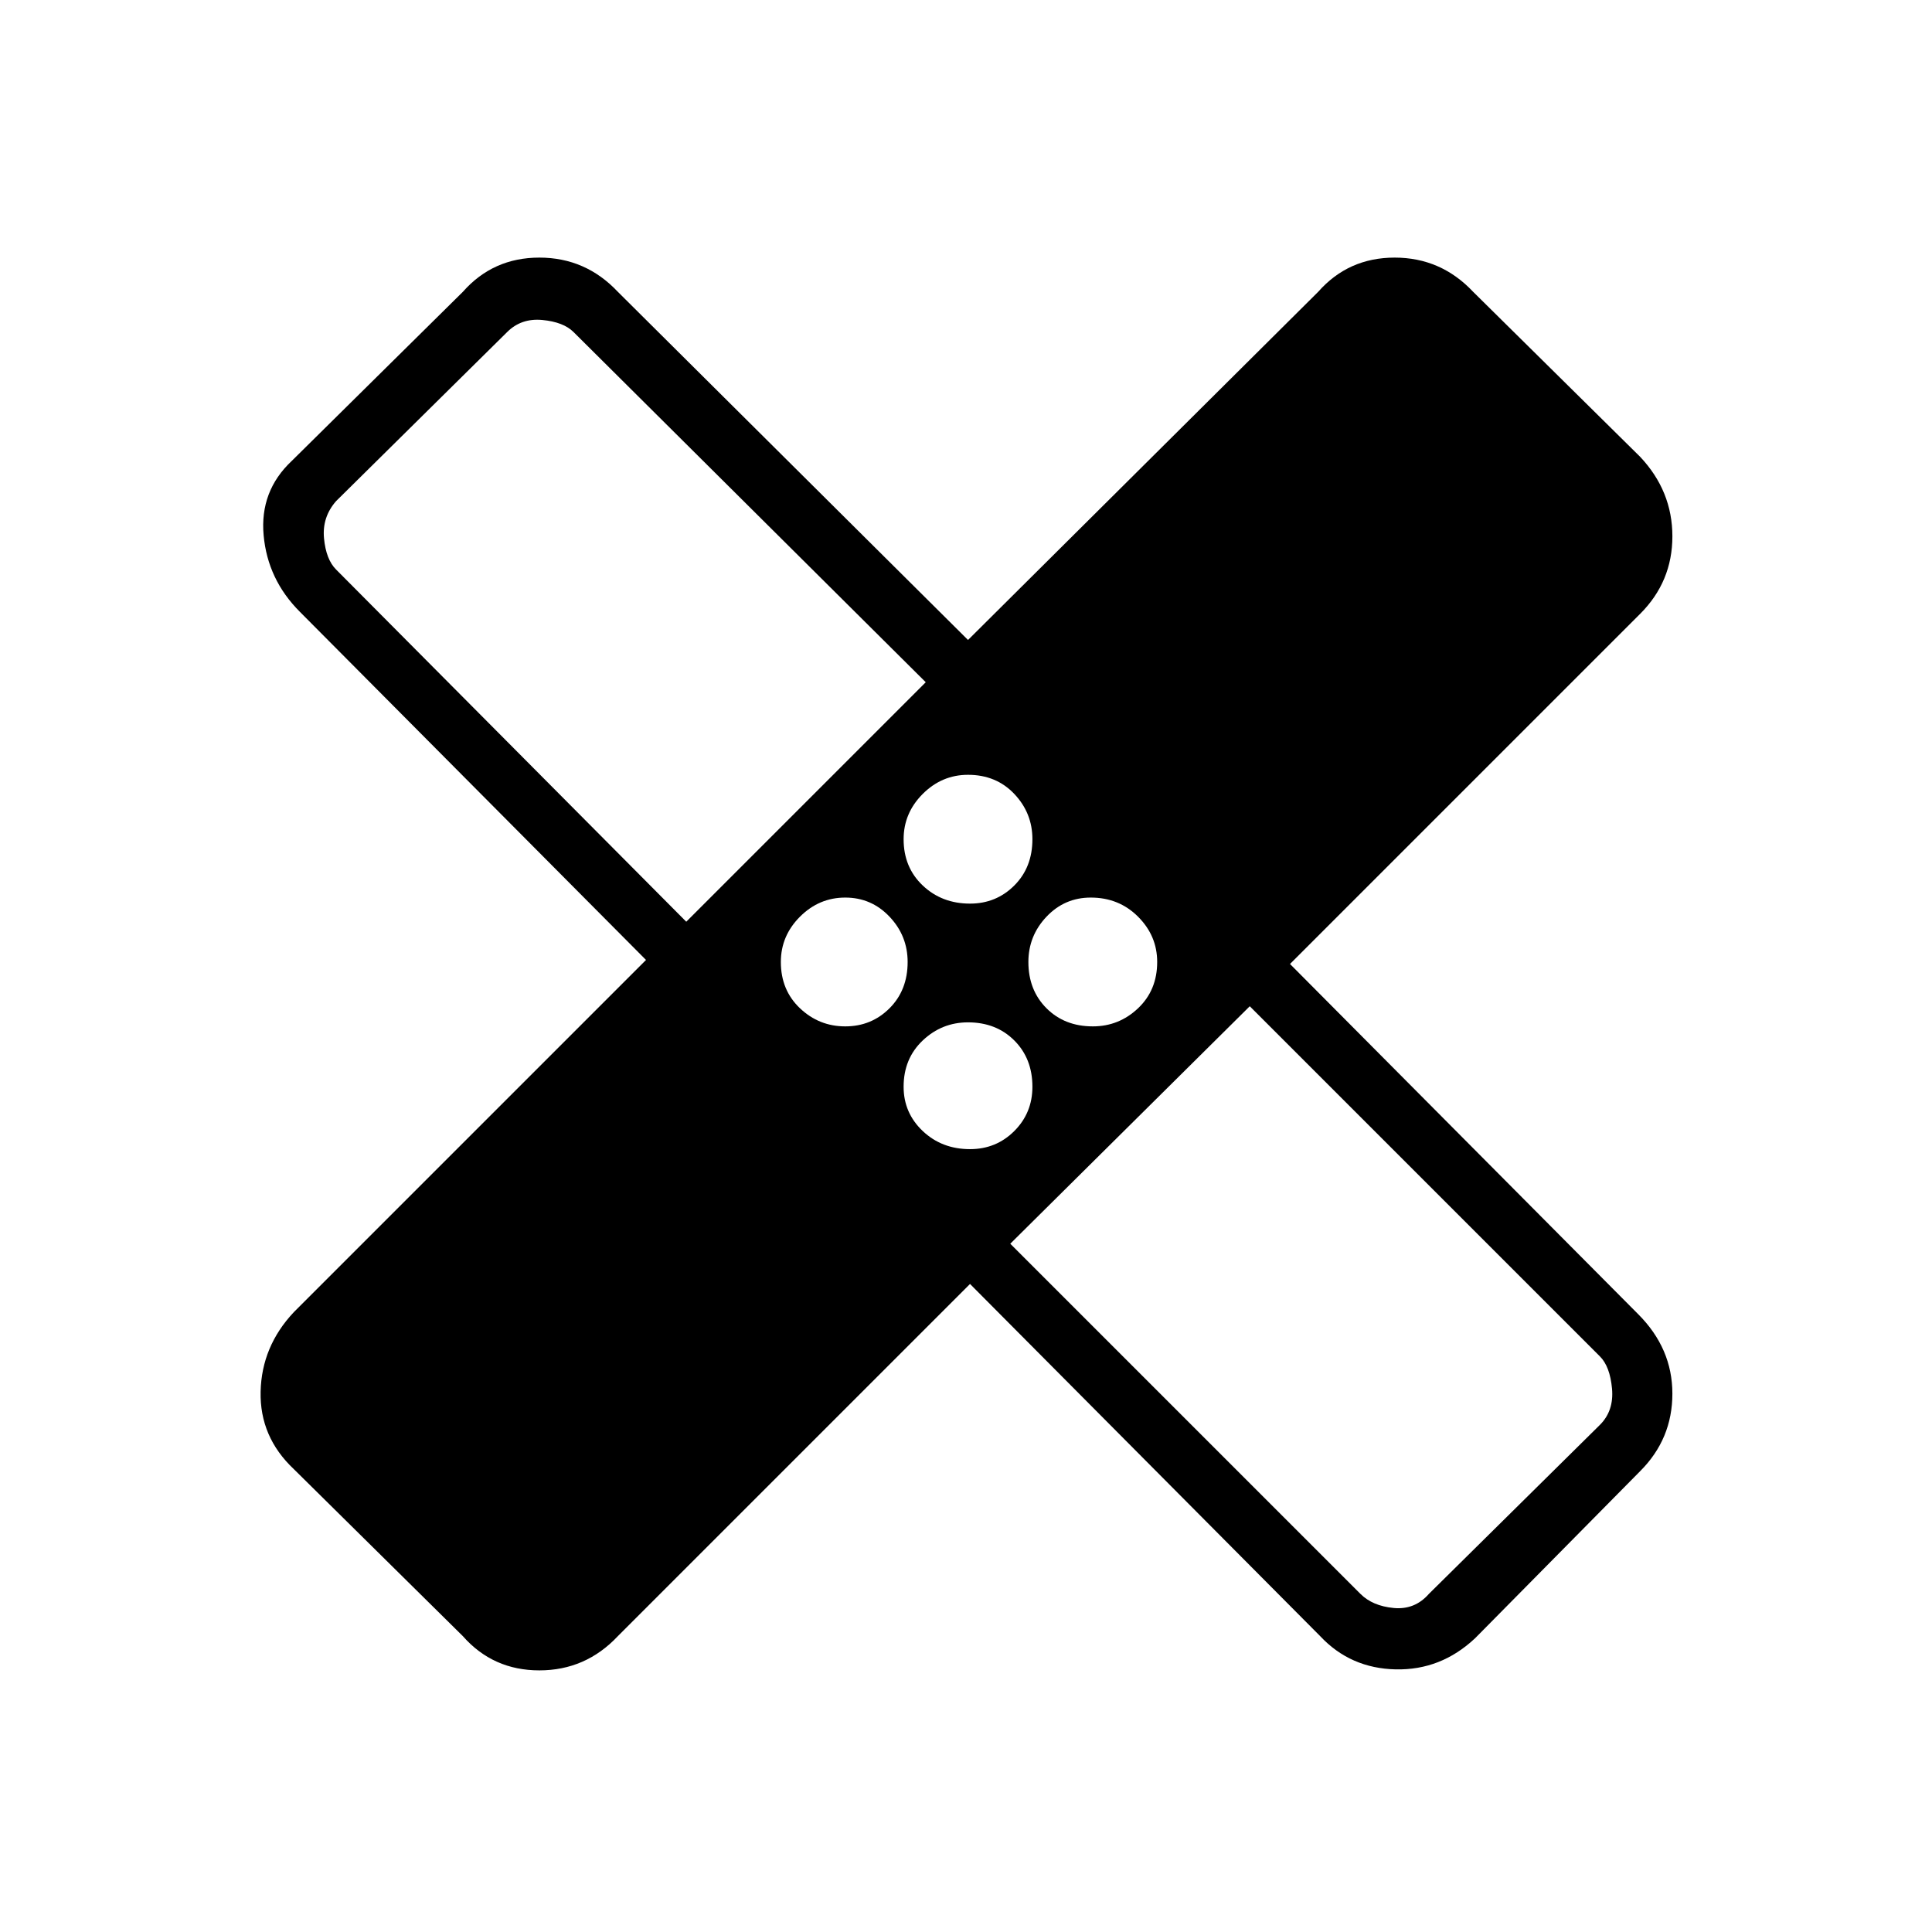 <svg xmlns="http://www.w3.org/2000/svg" height="48" width="48"><path d="m24.1 31.9-8.75 8.75q-.8.85-1.95.85t-1.9-.85L7.3 36.5q-.85-.8-.825-1.925Q6.5 33.45 7.3 32.6l8.75-8.75-8.6-8.65q-.8-.8-.9-1.9-.1-1.1.7-1.85l4.25-4.2q.75-.85 1.9-.85t1.95.85l8.7 8.65 8.7-8.65q.75-.85 1.9-.85t1.95.85l4.15 4.1q.8.85.8 1.975t-.8 1.925l-8.7 8.7 8.65 8.7q.85.85.85 1.975t-.8 1.925l-4.1 4.15q-.85.8-1.975.775-1.125-.025-1.875-.825Zm0-9.45q.65 0 1.1-.45.45-.45.45-1.15 0-.65-.45-1.125t-1.15-.475q-.65 0-1.125.475t-.475 1.125q0 .7.475 1.15.475.45 1.175.45Zm-7.05.45L23 16.95l-8.75-8.7q-.25-.25-.775-.3-.525-.05-.875.3l-4.25 4.2q-.35.4-.3.925.05.525.3.775ZM21 25.5q.65 0 1.1-.45.45-.45.45-1.15 0-.65-.45-1.125T21 22.3q-.65 0-1.125.475T19.4 23.9q0 .7.475 1.15.475.45 1.125.45Zm3.1 3.05q.65 0 1.1-.45.45-.45.45-1.1 0-.7-.45-1.15-.45-.45-1.15-.45-.65 0-1.125.45T22.45 27q0 .65.475 1.1.475.45 1.175.45Zm3.05-3.05q.65 0 1.125-.45t.475-1.15q0-.65-.475-1.125T27.1 22.3q-.65 0-1.1.475-.45.475-.45 1.125 0 .7.45 1.15.45.45 1.15.45Zm-2.05 5.4 8.7 8.7q.3.3.825.35.525.05.875-.35l4.25-4.2q.35-.35.3-.9-.05-.55-.3-.8l-8.7-8.7Zm-6-11.95Zm9.9 9.9Z"/></svg>